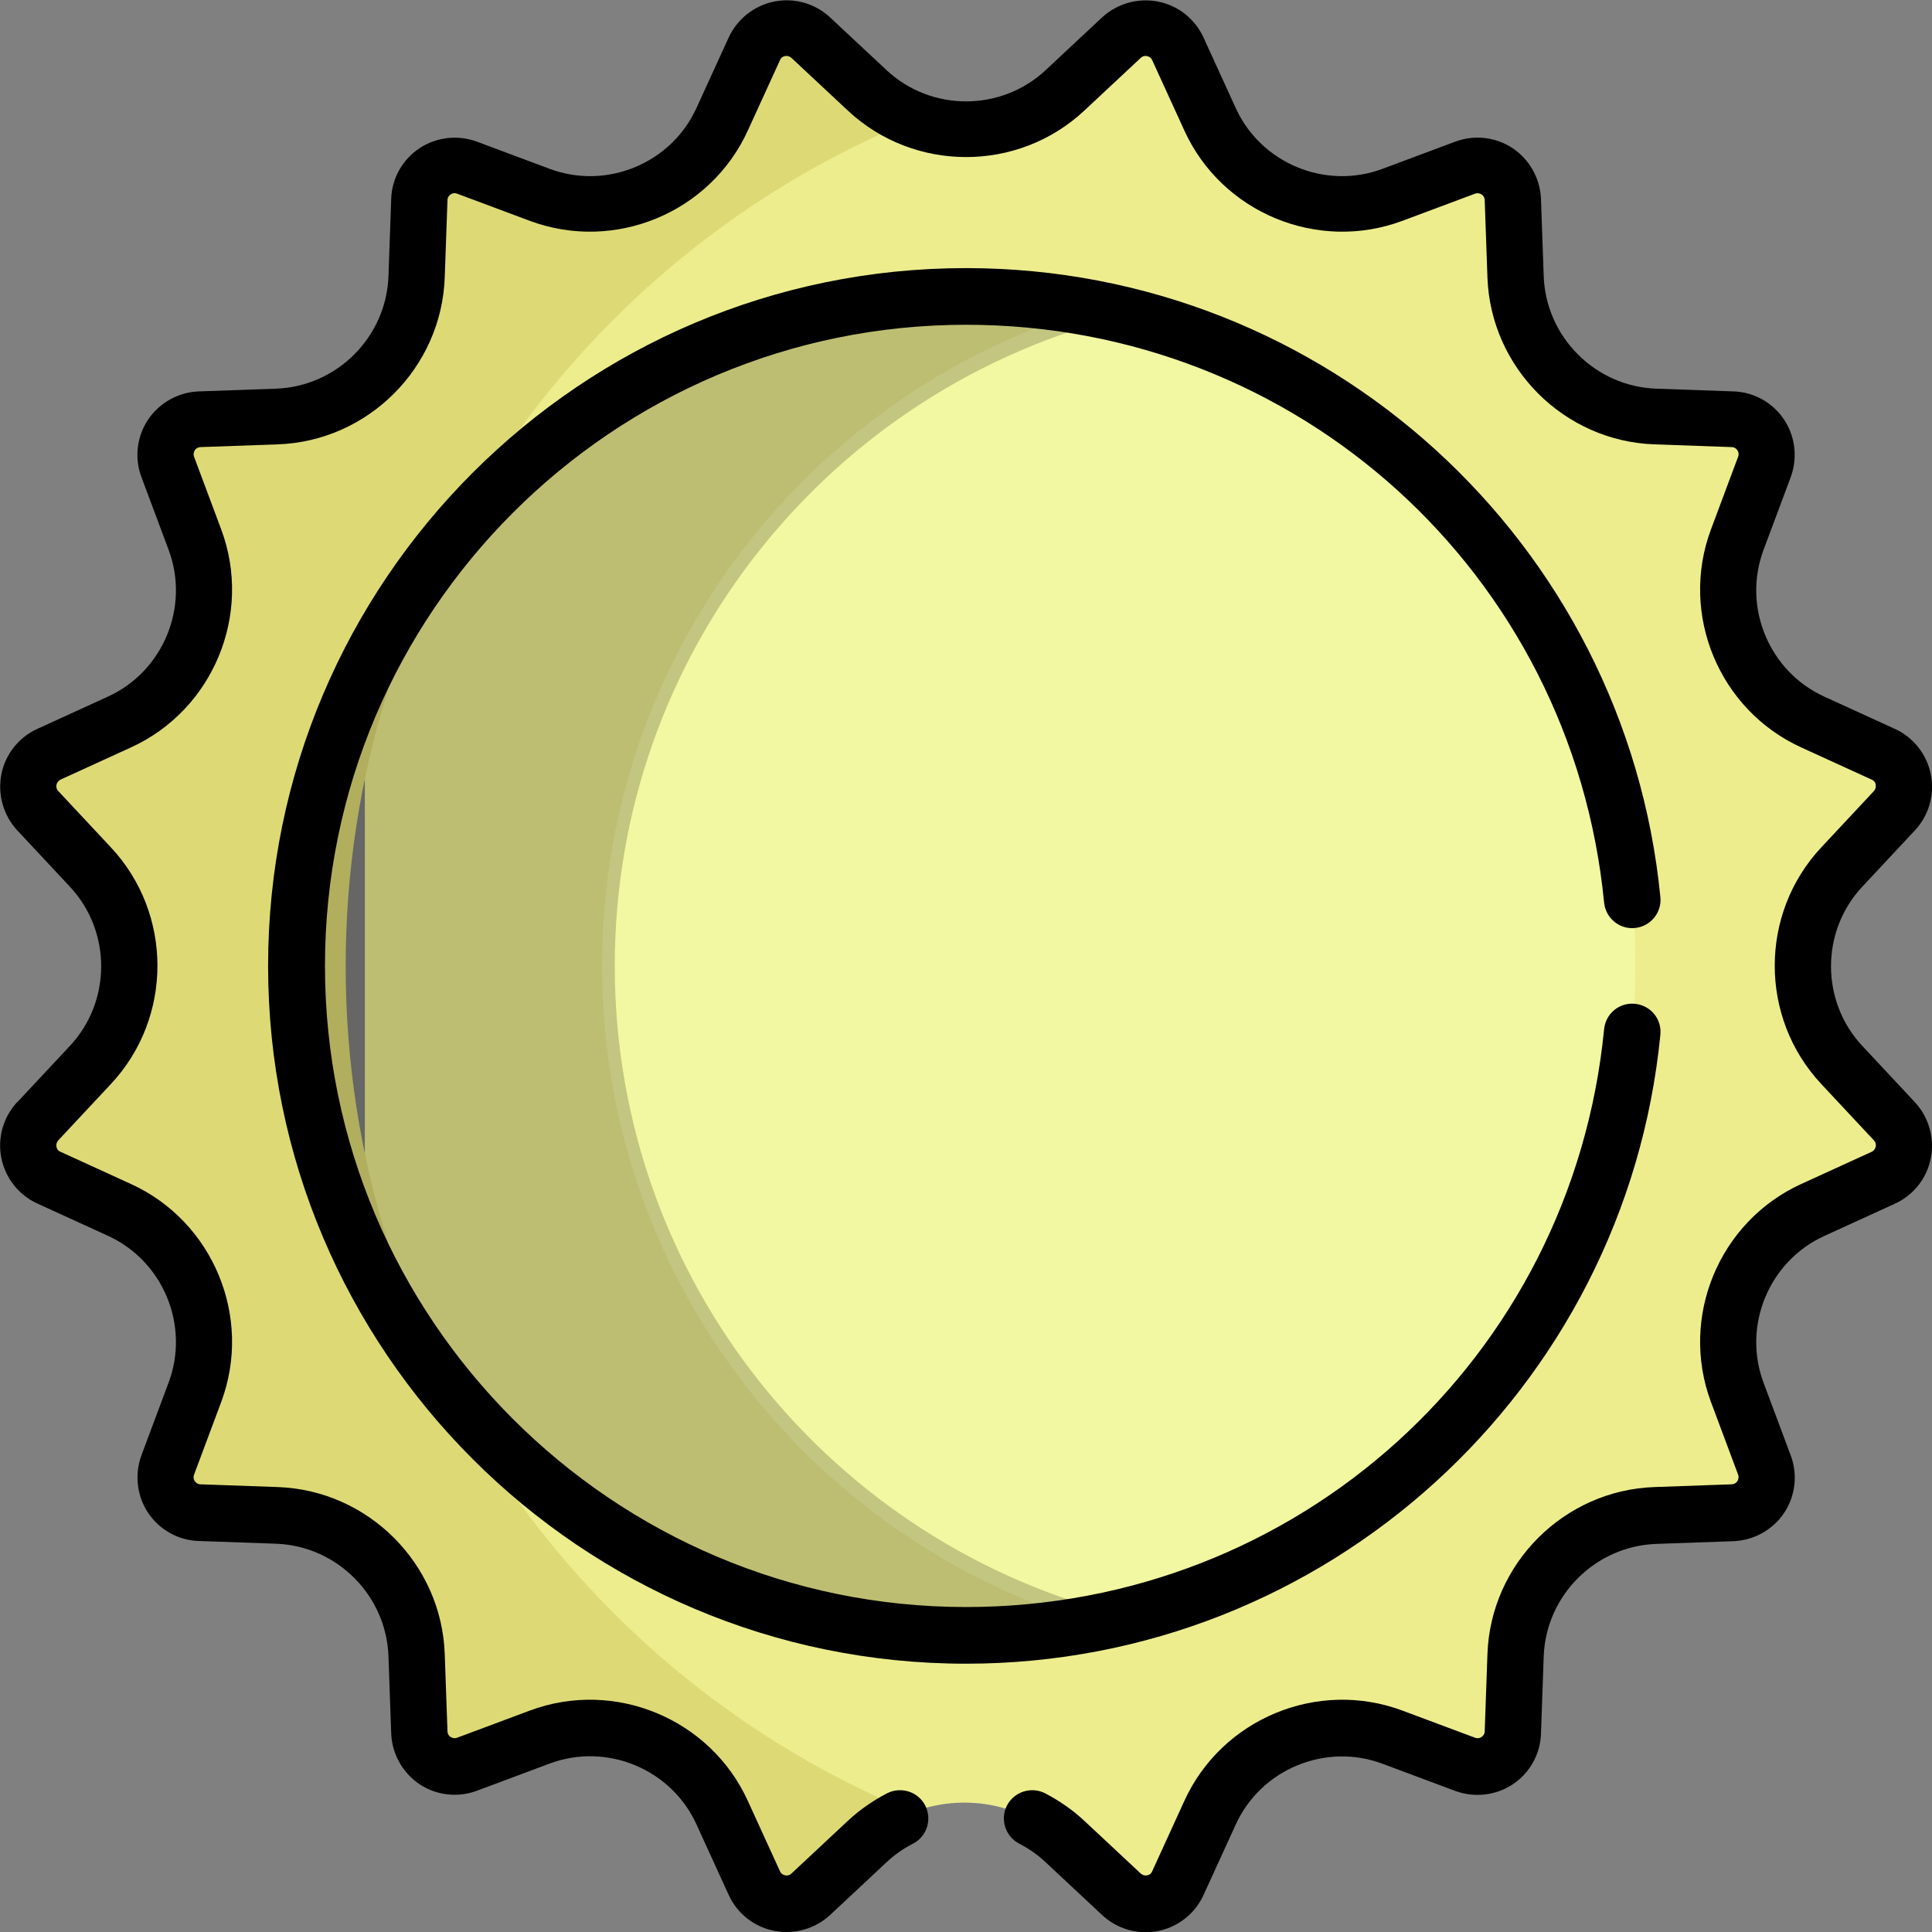 <?xml version="1.0" encoding="UTF-8"?><svg id="Layer_2" xmlns="http://www.w3.org/2000/svg" viewBox="0 0 98.87 98.87"><rect x="0" y="0" width="98.87" height="98.87" fill="#808080" stroke="none"/><defs><style>.cls-1{opacity:.2;}.cls-2{fill:#ddda76;}.cls-3{fill:#eded8e;}.cls-4{fill:#f2f7a1;}</style></defs><g id="Layer_1-2"><path class="cls-3" d="m96.86,57.4l-2.7-2.89c-2.66-2.85-2.66-7.27,0-10.12l2.7-2.89c.84-.9.55-2.37-.57-2.88l-3.61-1.65c-3.54-1.62-5.23-5.69-3.87-9.34l1.39-3.72c.43-1.16-.4-2.4-1.63-2.44l-3.95-.14c-3.89-.13-7.02-3.26-7.15-7.15l-.14-3.95c-.04-1.23-1.28-2.06-2.44-1.63l-3.72,1.39c-3.65,1.36-7.72-.33-9.34-3.87l-1.65-3.61c-.51-1.12-1.98-1.41-2.88-.57l-2.89,2.7c-2.14,2-5.16,2.49-7.74,1.49h-3.66l-14.39,9.71-9.95,16.41v40.88l20.15,17.57,7.85,2.05c2.58-1,5.6-.5,7.74,1.49l2.89,2.7c.9.84,2.37.55,2.88-.57l1.65-3.61c1.62-3.54,5.69-5.23,9.34-3.87l3.72,1.39c1.16.43,2.4-.4,2.44-1.63l.14-3.95c.13-3.89,3.26-7.02,7.15-7.15l3.95-.14c1.23-.04,2.06-1.28,1.63-2.44l-1.39-3.72c-1.36-3.65.33-7.72,3.87-9.34l3.61-1.65c1.12-.51,1.41-1.98.57-2.88h0Z"/><path class="cls-2" d="m17.69,49.44c0-19.57,12.01-36.33,29.07-43.31-.86-.33-1.67-.83-2.38-1.49l-2.89-2.7c-.9-.84-2.37-.55-2.88.57l-1.65,3.61c-1.62,3.54-5.69,5.23-9.34,3.87l-3.72-1.39c-1.16-.43-2.4.4-2.44,1.63l-.14,3.95c-.13,3.89-3.26,7.02-7.15,7.15l-3.95.14c-1.23.04-2.06,1.28-1.63,2.44l1.39,3.72c1.36,3.65-.33,7.72-3.87,9.34l-3.61,1.65c-1.12.51-1.41,1.98-.57,2.88l2.7,2.89c2.66,2.85,2.66,7.27,0,10.12l-2.7,2.89c-.84.9-.55,2.37.57,2.88l3.61,1.65c3.54,1.62,5.23,5.69,3.87,9.34l-1.39,3.72c-.43,1.16.4,2.4,1.63,2.44l3.95.14c3.89.13,7.02,3.26,7.15,7.15l.14,3.95c.04,1.23,1.28,2.06,2.44,1.63l3.72-1.39c3.65-1.36,7.72.33,9.34,3.87l1.65,3.61c.51,1.12,1.98,1.41,2.88.57l2.89-2.7c.71-.66,1.52-1.16,2.38-1.49-17.05-6.98-29.07-23.74-29.07-43.31h0Z"/><path class="cls-4" d="m55.89,15.78c-14.5,4.32-25.08,17.75-25.08,33.65s10.58,29.33,25.08,33.65c15.84-3.02,27.81-16.93,27.81-33.65s-11.97-30.64-27.81-33.65Z"/><path class="cls-1" d="m31.46,49.44c0-16.12,11.13-29.63,26.12-33.29-2.61-.64-5.33-.98-8.14-.98-18.92,0-34.26,15.34-34.26,34.26s15.34,34.26,34.26,34.26c2.81,0,5.53-.34,8.14-.98-14.99-3.65-26.12-17.17-26.12-33.28h0Z"/><path d="m.88,56.4c-.71.76-1.02,1.83-.81,2.86.2,1.02.89,1.9,1.84,2.33l3.61,1.65c2.83,1.29,4.2,4.59,3.11,7.51l-1.39,3.72c-.36.98-.24,2.08.34,2.95.58.87,1.55,1.41,2.59,1.44l3.95.14c3.12.11,5.65,2.64,5.76,5.76l.14,3.95c.04,1.04.58,2.01,1.44,2.59s1.97.71,2.95.34l3.72-1.39c2.92-1.09,6.22.28,7.51,3.11l1.65,3.61c.43.95,1.3,1.64,2.33,1.84,1.03.2,2.09-.1,2.86-.81l2.89-2.7c.4-.38.86-.7,1.35-.95.71-.36.99-1.24.63-1.95-.36-.71-1.24-.99-1.95-.63-.73.38-1.41.85-2.01,1.41l-2.89,2.7c-.11.1-.23.11-.32.09s-.19-.06-.26-.2l-1.65-3.61c-1.92-4.21-6.82-6.24-11.16-4.62l-3.72,1.39c-.14.05-.26,0-.33-.04s-.15-.13-.16-.29l-.14-3.95c-.16-4.63-3.92-8.39-8.55-8.55l-3.95-.14c-.15,0-.24-.09-.29-.16-.05-.07-.09-.18-.04-.33l1.39-3.72c1.62-4.34-.41-9.24-4.62-11.16l-3.61-1.65c-.14-.06-.19-.17-.2-.26-.02-.08-.01-.2.09-.32l2.7-2.89c3.17-3.39,3.17-8.71,0-12.1l-2.7-2.89c-.1-.11-.11-.23-.09-.32.02-.08.07-.19.2-.26l3.61-1.65c4.21-1.92,6.24-6.82,4.62-11.16l-1.39-3.72c-.05-.14,0-.26.04-.33.05-.07.13-.15.29-.16l3.95-.14c4.63-.16,8.39-3.92,8.55-8.55l.14-3.95c0-.15.09-.24.16-.29.07-.05.18-.09.33-.04l3.72,1.39c4.34,1.62,9.24-.41,11.16-4.62l1.65-3.61c.06-.14.17-.19.26-.2.08-.02.2-.01.32.09l2.89,2.7c3.39,3.17,8.71,3.17,12.1,0l2.89-2.7c.11-.1.23-.11.32-.09.08.02.19.06.26.2l1.65,3.61c1.92,4.21,6.82,6.24,11.16,4.62l3.72-1.39c.14-.05.26,0,.33.04.07.05.15.13.16.29l.14,3.95c.16,4.63,3.92,8.39,8.55,8.55l3.95.14c.15,0,.24.09.29.16.05.07.09.18.04.33l-1.39,3.72c-1.62,4.34.41,9.24,4.62,11.16l3.61,1.65c.14.06.19.17.2.26s.01.2-.09.32l-2.7,2.89c-3.17,3.39-3.17,8.71,0,12.1l2.7,2.89c.1.11.11.23.09.32-.02.08-.06.19-.2.26l-3.61,1.65c-4.21,1.92-6.24,6.82-4.62,11.16l1.39,3.72c.05.14,0,.26-.04.33-.05.07-.13.15-.29.16l-3.95.14c-4.63.16-8.39,3.92-8.55,8.55l-.14,3.95c0,.15-.09.24-.16.29s-.18.09-.33.04l-3.72-1.39c-4.34-1.62-9.24.41-11.16,4.62l-1.65,3.61c-.06.14-.17.19-.26.2-.08.02-.2.01-.32-.09l-2.89-2.7c-.6-.56-1.28-1.03-2.01-1.41-.71-.36-1.58-.08-1.95.63-.36.71-.08,1.58.63,1.95.49.25.95.57,1.35.95l2.89,2.7c.61.57,1.41.88,2.23.88.21,0,.42-.02.63-.06,1.02-.2,1.9-.89,2.33-1.84l1.65-3.61c1.29-2.83,4.59-4.2,7.51-3.11l3.72,1.39c.98.36,2.08.24,2.95-.34.87-.58,1.41-1.55,1.44-2.59l.14-3.95c.11-3.12,2.64-5.65,5.76-5.76l3.95-.14c1.04-.04,2.01-.58,2.59-1.44.58-.87.71-1.97.34-2.95l-1.39-3.72c-1.09-2.92.28-6.22,3.11-7.51l3.61-1.65c.95-.43,1.64-1.3,1.84-2.33.2-1.02-.1-2.09-.81-2.86l-2.7-2.89c-2.13-2.28-2.13-5.86,0-8.14l2.7-2.89c.71-.76,1.02-1.83.81-2.86-.2-1.02-.89-1.9-1.84-2.33l-3.61-1.65c-2.83-1.29-4.2-4.59-3.11-7.51l1.39-3.72c.36-.98.24-2.08-.34-2.95-.58-.87-1.55-1.41-2.59-1.44l-3.95-.14c-3.12-.11-5.65-2.64-5.76-5.76l-.14-3.95c-.04-1.04-.58-2.01-1.44-2.59-.87-.58-1.97-.71-2.95-.34l-3.72,1.39c-2.92,1.09-6.22-.28-7.51-3.11l-1.65-3.61c-.43-.95-1.3-1.64-2.33-1.84-1.02-.2-2.09.1-2.86.81l-2.89,2.7c-2.28,2.13-5.86,2.13-8.14,0l-2.89-2.7c-.76-.71-1.83-1.02-2.86-.81-1.02.2-1.89.89-2.33,1.84l-1.65,3.61c-1.29,2.83-4.59,4.2-7.51,3.11l-3.72-1.39c-.98-.36-2.08-.24-2.95.34-.87.58-1.41,1.55-1.44,2.59l-.14,3.95c-.11,3.12-2.64,5.65-5.76,5.76l-3.95.14c-1.04.04-2.01.58-2.59,1.44-.58.87-.71,1.97-.34,2.95l1.39,3.72c1.09,2.92-.28,6.22-3.11,7.51l-3.61,1.65c-.95.43-1.64,1.3-1.84,2.33-.2,1.02.1,2.09.81,2.86l2.7,2.89c2.13,2.28,2.13,5.86,0,8.14l-2.7,2.89Z"/><path d="m49.44,16.62c16.96,0,31,12.71,32.65,29.57.08.8.79,1.38,1.58,1.3.8-.08,1.38-.79,1.3-1.58-1.78-18.14-17.07-32.19-35.54-32.19-19.69,0-35.71,16.02-35.71,35.71s16.02,35.71,35.71,35.71c18.46,0,33.76-14.05,35.54-32.19.08-.8-.5-1.5-1.3-1.58-.8-.08-1.5.5-1.58,1.3-1.65,16.86-15.69,29.57-32.65,29.57-18.09,0-32.81-14.72-32.81-32.81S31.34,16.62,49.44,16.62h0Z"/></g></svg>
